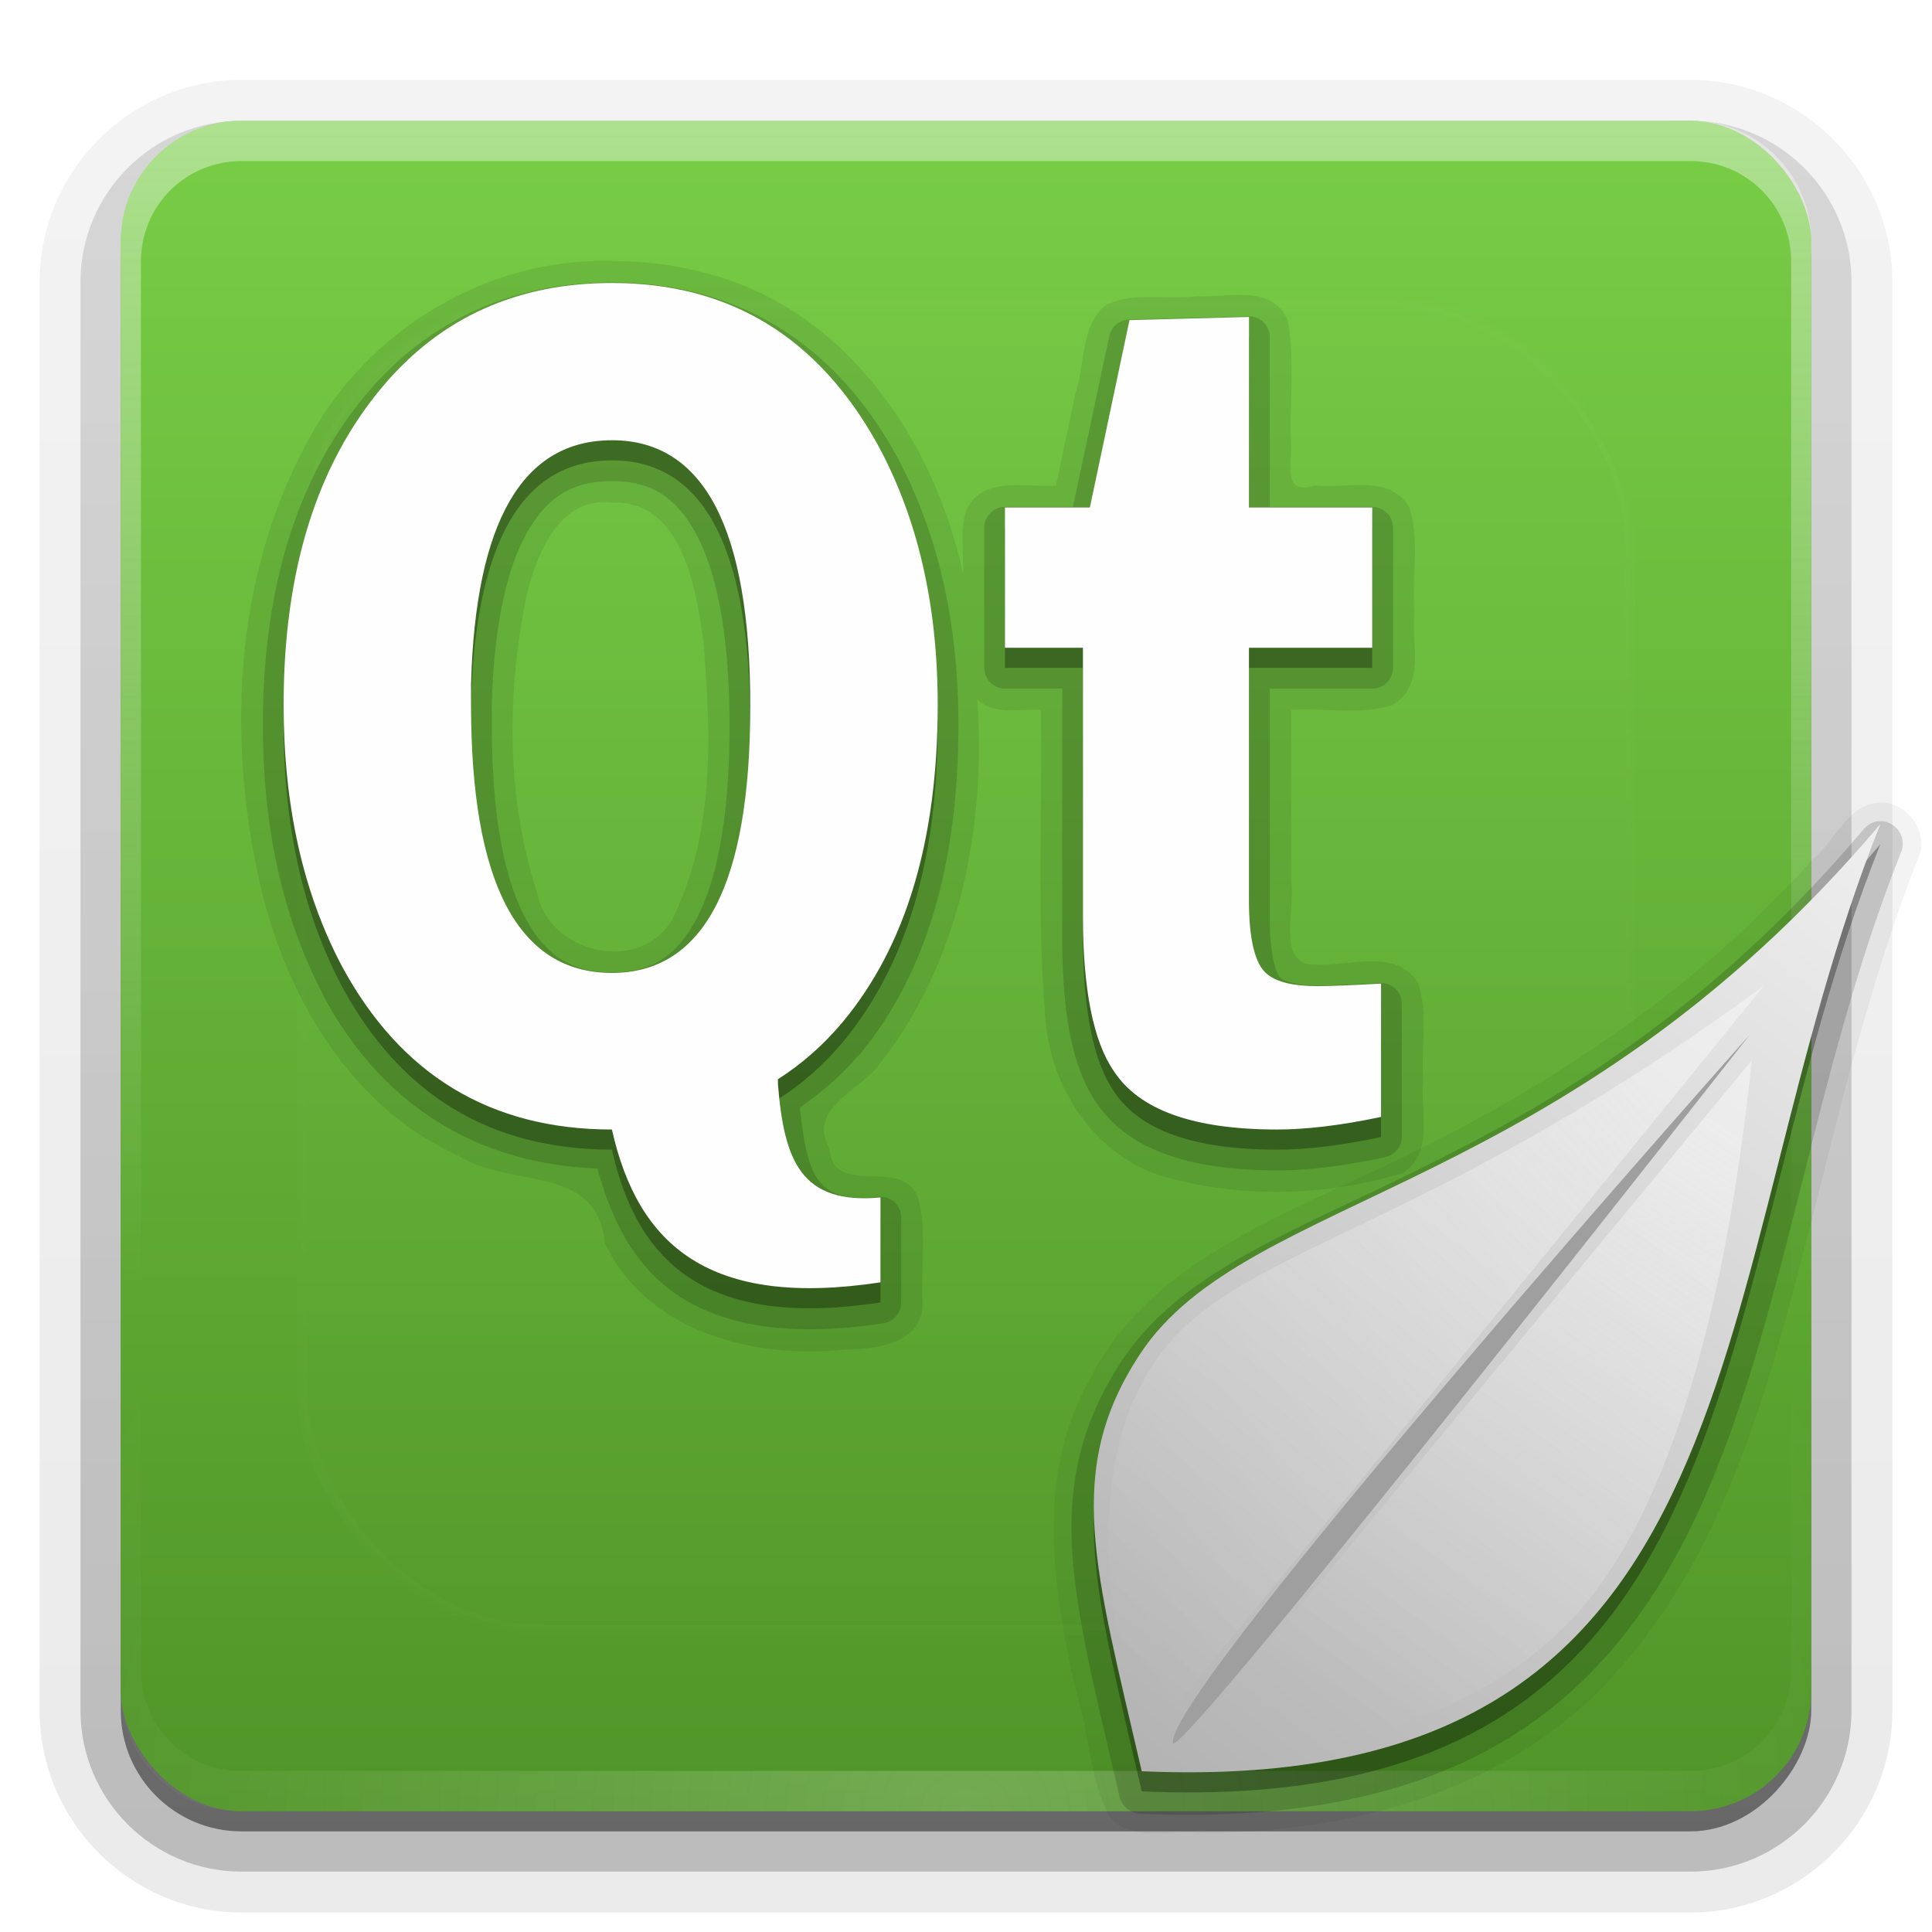 <svg height="96" width="96" xmlns="http://www.w3.org/2000/svg" xmlns:xlink="http://www.w3.org/1999/xlink"><linearGradient id="a"><stop offset="0" stop-color="#fefefe"/><stop offset="1" stop-color="#fefefe" stop-opacity="0"/></linearGradient><linearGradient id="b" gradientUnits="userSpaceOnUse" x1="36.357" x2="36.357" xlink:href="#a" y1="6" y2="63.893"/><filter id="c" color-interpolation-filters="sRGB" height="1.384" width="1.384" x="-.192" y="-.192"><feGaussianBlur stdDeviation="5.28"/></filter><linearGradient id="d" gradientUnits="userSpaceOnUse" x1="48" x2="48" xlink:href="#a" y1="20.221" y2="138.661"/><radialGradient id="e" cx="48" cy="90.172" gradientTransform="matrix(1.157 0 0 .996 -7.551 .197)" gradientUnits="userSpaceOnUse" r="42" xlink:href="#a"/><clipPath id="f"><rect height="84" rx="6" width="84" x="6" y="6"/></clipPath><linearGradient id="g" gradientUnits="userSpaceOnUse" x1="48" x2="48" y1="90" y2="5.988"><stop offset="0" stop-color="#509528"/><stop offset="1" stop-color="#78cd46"/></linearGradient><linearGradient id="h" gradientTransform="matrix(1.006 0 0 .994 100 0)" gradientUnits="userSpaceOnUse" x1="45.448" x2="45.448" y1="92.54" y2="7.017"><stop offset="0"/><stop offset="1" stop-opacity=".588"/></linearGradient><linearGradient id="i" gradientTransform="matrix(1.024 0 0 1.012 -1.143 -98.071)" gradientUnits="userSpaceOnUse" x1="32.251" x2="32.251" xlink:href="#h" y1="6.132" y2="90.239"/><linearGradient id="j" gradientTransform="translate(0 -97)" gradientUnits="userSpaceOnUse" x1="32.251" x2="32.251" xlink:href="#h" y1="6.132" y2="90.239"/><linearGradient id="k" gradientUnits="userSpaceOnUse" x1="56.769" x2="93.437" y1="87.995" y2="41.1"><stop offset="0" stop-color="#b3b3b3"/><stop offset="1" stop-color="#efefef"/></linearGradient><linearGradient id="l" gradientUnits="userSpaceOnUse" x1="82.637" x2="53.537" xlink:href="#a" y1="55.108" y2="79.548"/><linearGradient id="m" gradientUnits="userSpaceOnUse" x1="86.614" x2="67.787" xlink:href="#a" y1="56.589" y2="85.261"/><g fill="url(#i)"><path d="m12-95.031c-5.511 0-10.031 4.52-10.031 10.031v71c0 5.511 4.52 10.031 10.031 10.031h72c5.511 0 10.031-4.52 10.031-10.031v-71c0-5.511-4.52-10.031-10.031-10.031z" opacity=".08" transform="scale(1 -1)"/><path d="m12-94.031c-4.972 0-9.031 4.06-9.031 9.031v71c0 4.972 4.06 9.031 9.031 9.031h72c4.972 0 9.031-4.06 9.031-9.031v-71c0-4.972-4.06-9.031-9.031-9.031z" opacity=".1" transform="scale(1 -1)"/><path d="m12-93c-4.409 0-8 3.591-8 8v71c0 4.409 3.591 8 8 8h72c4.409 0 8-3.591 8-8v-71c0-4.409-3.591-8-8-8z" opacity=".2" transform="scale(1 -1)"/><rect height="85" opacity=".3" rx="7" transform="scale(1 -1)" width="86" x="5" y="-92"/></g><rect fill="url(#j)" height="84" opacity=".45" rx="6" transform="scale(1 -1)" width="84" x="6" y="-91"/><rect fill="url(#g)" height="84" rx="6" width="84" x="6" y="6"/><path d="m12 6c-3.324 0-6 2.676-6 6v2 68 2c0 .335.041.651.094.969.049.296.097.597.188.875.01.03.021.064.031.094.099.288.235.547.375.812.145.274.316.536.5.781s.374.473.594.688c.44.428.943.815 1.5 1.094.279.14.573.247.875.344-.256-.1-.487-.236-.719-.375-.007-.004-.024.004-.031 0-.032-.019-.062-.043-.094-.062-.12-.077-.231-.164-.344-.25-.106-.081-.213-.161-.312-.25-.178-.161-.347-.345-.5-.531-.108-.13-.218-.265-.312-.406-.025-.038-.038-.086-.062-.125-.065-.103-.13-.205-.188-.312-.101-.195-.206-.416-.281-.625-.008-.022-.024-.041-.031-.062-.032-.092-.036-.187-.062-.281-.03-.107-.07-.203-.094-.312-.073-.342-.125-.698-.125-1.062v-2-68-2c0-2.782 2.218-5 5-5h2 68 2c2.782 0 5 2.218 5 5v2 68 2c0 .364-.052.721-.125 1.062-.044.207-.088.398-.156.594-.008.022-.023.041-.031.062-.063.174-.138.367-.219.531-.042.083-.079.17-.125.25-.055.097-.127.188-.188.281-.094.141-.205.276-.312.406-.143.174-.303.347-.469.5-.011.01-.02.021-.031.031-.138.126-.285.234-.438.344-.103.073-.204.153-.312.219-.007.004-.024-.004-.031 0-.232.139-.463.275-.719.375.302-.097.596-.204.875-.344.557-.279 1.06-.666 1.5-1.094.22-.214.409-.442.594-.688s.355-.508.5-.781c.14-.265.276-.525.375-.812.01-.031.021-.063.031-.094.09-.278.139-.579.188-.875.052-.318.094-.634.094-.969v-2-68-2c0-3.324-2.676-6-6-6z" fill="url(#b)" opacity=".4"/><path d="m12 90c-3.324 0-6-2.676-6-6v-2-68-2c0-.335.041-.651.094-.969.049-.296.097-.597.188-.875.01-.03.021-.064.031-.094.099-.288.235-.547.375-.812.145-.274.316-.536.5-.781s.374-.473.594-.688c.44-.428.943-.815 1.5-1.094.279-.14.573-.247.875-.344-.256.1-.487.236-.719.375-.007.004-.024-.004-.031 0-.032.019-.062.043-.094.062-.12.077-.231.164-.344.25-.106.081-.213.161-.312.25-.178.161-.347.345-.5.531-.108.13-.218.265-.312.406-.025.038-.038.086-.062.125-.065.103-.13.205-.188.312-.101.195-.206.416-.281.625-.008.022-.024.041-.031.062-.032.092-.036.187-.062.281-.03.107-.07.203-.094.312-.073.342-.125.698-.125 1.062v2 68 2c0 2.782 2.218 5 5 5h2 68 2c2.782 0 5-2.218 5-5v-2-68-2c0-.364-.052-.721-.125-1.062-.044-.207-.088-.398-.156-.594-.008-.022-.023-.041-.031-.062-.063-.174-.138-.367-.219-.531-.042-.083-.079-.17-.125-.25-.055-.097-.127-.188-.188-.281-.094-.141-.205-.276-.312-.406-.143-.174-.303-.347-.469-.5-.011-.01-.02-.021-.031-.031-.138-.126-.285-.234-.438-.344-.103-.073-.204-.153-.312-.219-.007-.004-.024.004-.031 0-.232-.139-.463-.275-.719-.375.302.097.596.204.875.344.557.279 1.06.666 1.5 1.094.22.214.409.442.594.688s.355.508.5.781c.14.265.276.525.375.812.01.031.021.063.031.094.09.278.139.579.188.875.052.318.094.634.094.969v2 68 2c0 3.324-2.676 6-6 6z" fill="url(#e)" opacity=".2"/><rect height="66" rx="12" style="opacity:.1;stroke:#fefefe;stroke-width:.5;stroke-linecap:round;clip-path:url(#f);fill:url(#d);filter:url(#c)" width="66" x="15" y="15"/><path d="m93.438 39.875c-1.625.057-2.235 1.907-3.348 2.807-6.251 7.007-14.295 12.127-22.802 15.96-5.002 2.353-10.636 4.767-13.21 10.028-2.659 4.81-1.741 10.51-.552 15.6.62 1.978.626 4.22 1.63 6.042 1.109 1.238 2.968.592 4.419.771 7.428.009 15.317-2.039 20.48-7.703 6.128-6.619 8.132-15.72 10.337-24.19 1.415-5.699 2.882-11.412 5.045-16.878.232-1.235-.742-2.425-2-2.438z" opacity=".05"/><path d="m93.281 40.812a1.125 1.125 0 0 0 -.688.406c-7.737 9.14-15.426 13.584-21.938 16.812s-11.997 5.156-14.938 9.625c-2.016 3.065-2.647 6.071-2.438 9.438s1.181 7.118 2.344 12.156a1.125 1.125 0 0 0 1.031.875c7.992.352 13.901-1.045 18.344-3.781s7.373-6.774 9.5-11.469c4.255-9.389 5.553-21.491 9.969-32.531a1.125 1.125 0 0 0 -1.188-1.531z" opacity=".15"/><path d="m56.732 89.012c-2.332-10.105-3.883-14.955-.086-20.727 5.312-8.075 21.073-7.773 36.791-26.341-8.982 22.455-5.355 48.45-36.705 47.068z" opacity=".3"/><path d="m30.406 12.969c-6.226-.184-12.202 3.463-15.107 8.935-3.742 6.827-4.061 15.151-2.24 22.602 1.367 5.332 4.477 10.547 9.672 12.894 2.682 1.713 6.917.38 7.328 4.369 2.087 4.44 7.446 5.786 11.956 5.283 1.484-.014 3.692-.248 3.828-2.145-.105-1.742.222-3.562-.188-5.25-.651-2.348-4.237-.037-4.437-2.568-1.066-1.921 1.22-2.766 2.281-3.964 4.151-5.073 5.518-11.961 5.062-18.375.834.821 2.103.447 3.156.531.081 5.057-.197 10.129.216 15.173.217 3.708 2.646 7.302 6.398 8.14 3.709.961 7.746.801 11.385-.312 1.576-1.024.826-3.101 1-4.657-.118-1.586.264-3.264-.25-4.781-1.236-1.916-3.779-.625-5.604-.965-1.313-.535-.486-2.788-.708-4.046 0-2.851 0-5.701 0-8.552 1.668-.125 3.433.276 5.031-.25 1.688-.965.922-3.135 1.094-4.719-.124-1.689.274-3.474-.25-5.093-.965-1.688-3.135-.922-4.719-1.094-1.427.456-1.195-.747-1.156-1.757-.095-2.137.196-4.328-.156-6.43-.793-1.841-2.994-1.148-4.555-1.214-1.503.183-3.161-.253-4.538.464-1.232 1.084-.983 2.95-1.476 4.407-.321 1.51-.641 3.02-.962 4.531-1.534.108-3.705-.517-4.469 1.281-.31.984-.09 2.044-.156 3.062-1.427-6.656-5.911-13.174-12.803-14.906-1.509-.406-3.073-.594-4.634-.594zm0 12c3.507-.104 4.164 4.235 4.547 6.883.366 4.504.568 9.339-1.402 13.522-1.362 3.114-6.275 2.156-6.872-1.042-1.527-4.721-1.499-9.901-.52-14.735.517-2.068 1.609-4.921 4.246-4.628z" opacity=".08"/><path d="m30.406 14.031c-4.948 0-9.093 1.871-12.156 5.5-3.479 4.116-5.188 9.655-5.188 16.5-0 5.099.986 9.578 3 13.406a1.038 1.038 0 0 0 0 .031c2.94 5.478 7.647 8.364 13.625 8.594.737 2.713 1.961 5.025 4.156 6.406 2.404 1.512 5.695 1.944 10.062 1.281a1.038 1.038 0 0 0 .875-1.031v-4.219a1.038 1.038 0 0 0 -1.125-1.031c-1.772.163-2.489-.175-3-.844-.478-.626-.747-1.928-.906-3.594 1.046-.739 2.037-1.552 2.906-2.594a1.038 1.038 0 0 0 .031 0c3.337-4.007 4.937-9.53 4.938-16.406-0-5.144-1.034-9.641-3.125-13.469-3.098-5.575-7.934-8.531-14.094-8.531zm31.625 1.688-5.938.156a1.038 1.038 0 0 0 -.969.812l-1.812 8.5h-3.375a1.038 1.038 0 0 0 -1.031 1.031v6.969a1.038 1.038 0 0 0 1.031 1.031h2.844v12.312c-0 3.733.468 6.453 1.688 8.25.007.01.024.021.031.031 1.563 2.352 4.679 3.344 8.969 3.344 1.478-0 3.262-.207 5.375-.656a1.038 1.038 0 0 0 .812-1v-6.625a1.038 1.038 0 0 0 -1.094-1.031c-1.415.079-2.459.125-3.125.125-1.042 0-1.641-.235-1.812-.375-.026-.021-.192-.232-.312-.719s-.219-1.206-.219-2.125v-11.531h5.094a1.038 1.038 0 0 0 1.031-1.031v-6.969a1.038 1.038 0 0 0 -1.031-1.031h-5.094v-8.438a1.038 1.038 0 0 0 -1.062-1.031zm-31.625 8.188c1.961 0 3.235.799 4.25 2.75s1.594 5.118 1.594 9.438c-0 4.32-.578 7.509-1.594 9.469s-2.292 2.75-4.25 2.75c-1.999 0-3.308-.812-4.344-2.781s-1.625-5.162-1.625-9.5c-0-.347-0-.685 0-1.031 0-.011 0-.021 0-.031.111-3.918.76-6.8 1.781-8.562 1.024-1.768 2.283-2.5 4.188-2.5z" opacity=".15"/><path d="m30.406 15.062c-4.696 0-8.491 1.709-11.375 5.125-3.291 3.893-4.938 9.17-4.938 15.844-0 4.966.952 9.283 2.875 12.938 2.921 5.443 7.41 8.156 13.438 8.156 1.302 5.816 4.895 8.875 13.344 7.594v-4.219c-3.933.363-4.787-1.799-5.094-5.625v-.25c1.183-.755 2.257-1.692 3.219-2.844 3.143-3.774 4.719-9.036 4.719-15.75-0-5.006-1.003-9.314-3-12.969-2.958-5.323-7.345-8-13.188-8zm31.656 1.688-5.938.156-1.969 9.312h-4.219v6.969h3.875v13.344c-0 3.655.521 6.218 1.531 7.688 1.272 1.947 3.973 2.906 8.125 2.906 1.384-0 3.099-.188 5.156-.625v-6.625c-1.421.079-2.477.125-3.188.125-1.16 0-1.982-.196-2.469-.594-.599-.477-.906-1.71-.906-3.656v-12.562h6.125v-6.969h-6.125zm-31.656 6.125c4.585 0 6.875 4.399 6.875 13.219-0 8.819-2.29 13.25-6.875 13.25-4.659 0-7-4.453-7-13.312-0-.358-0-.705 0-1.062.222-8.065 2.563-12.094 7-12.094z" opacity=".3"/><path d="m30.406 14.062c-4.696 0-8.491 1.709-11.375 5.125-3.291 3.893-4.938 9.17-4.938 15.844-0 4.966.952 9.283 2.875 12.938 2.921 5.443 7.41 8.156 13.438 8.156 1.302 5.816 4.895 8.875 13.344 7.594v-4.219c-3.933.363-4.787-1.799-5.094-5.625v-.25c1.183-.755 2.257-1.692 3.219-2.844 3.143-3.774 4.719-9.036 4.719-15.75-0-5.006-1.003-9.314-3-12.969-2.958-5.323-7.345-8-13.188-8zm31.656 1.688-5.938.156-1.969 9.312h-4.219v6.969h3.875v13.344c-0 3.655.521 6.218 1.531 7.688 1.272 1.947 3.973 2.906 8.125 2.906 1.384-0 3.099-.188 5.156-.625v-6.625c-1.421.079-2.477.125-3.188.125-1.16 0-1.982-.196-2.469-.594-.599-.477-.906-1.71-.906-3.656v-12.562h6.125v-6.969h-6.125zm-31.656 6.125c4.585 0 6.875 4.399 6.875 13.219-0 8.819-2.29 13.25-6.875 13.25-4.659 0-7-4.453-7-13.312-0-.358-0-.705 0-1.062.222-8.065 2.563-12.094 7-12.094z" fill="#fefefe"/><path d="m56.732 88.012c-2.332-10.105-3.883-14.955-.086-20.727 5.312-8.075 21.073-7.773 36.791-26.341-8.982 22.455-5.355 48.45-36.705 47.068z" fill="url(#k)"/><path d="m56.732 86.803c15.027-18.223 30.918-37.827 30.918-37.827-16.409 12.091-25.695 12.899-29.796 18.05-4.827 6.066-2.073 16.15-1.123 19.777z" fill="url(#l)" opacity=".394"/><path d="m58.46 87.235 28.586-34.546c-.518 4.75-2.248 20.651-8.895 27.723-7.187 7.645-19.691 6.823-19.691 6.823z" fill="url(#m)" opacity=".45"/><path d="m58.287 86.63c.777.345 28.673-35.236 28.673-35.236s-29.277 32.905-28.673 35.236z" fill="#9f9f9f"/></svg>